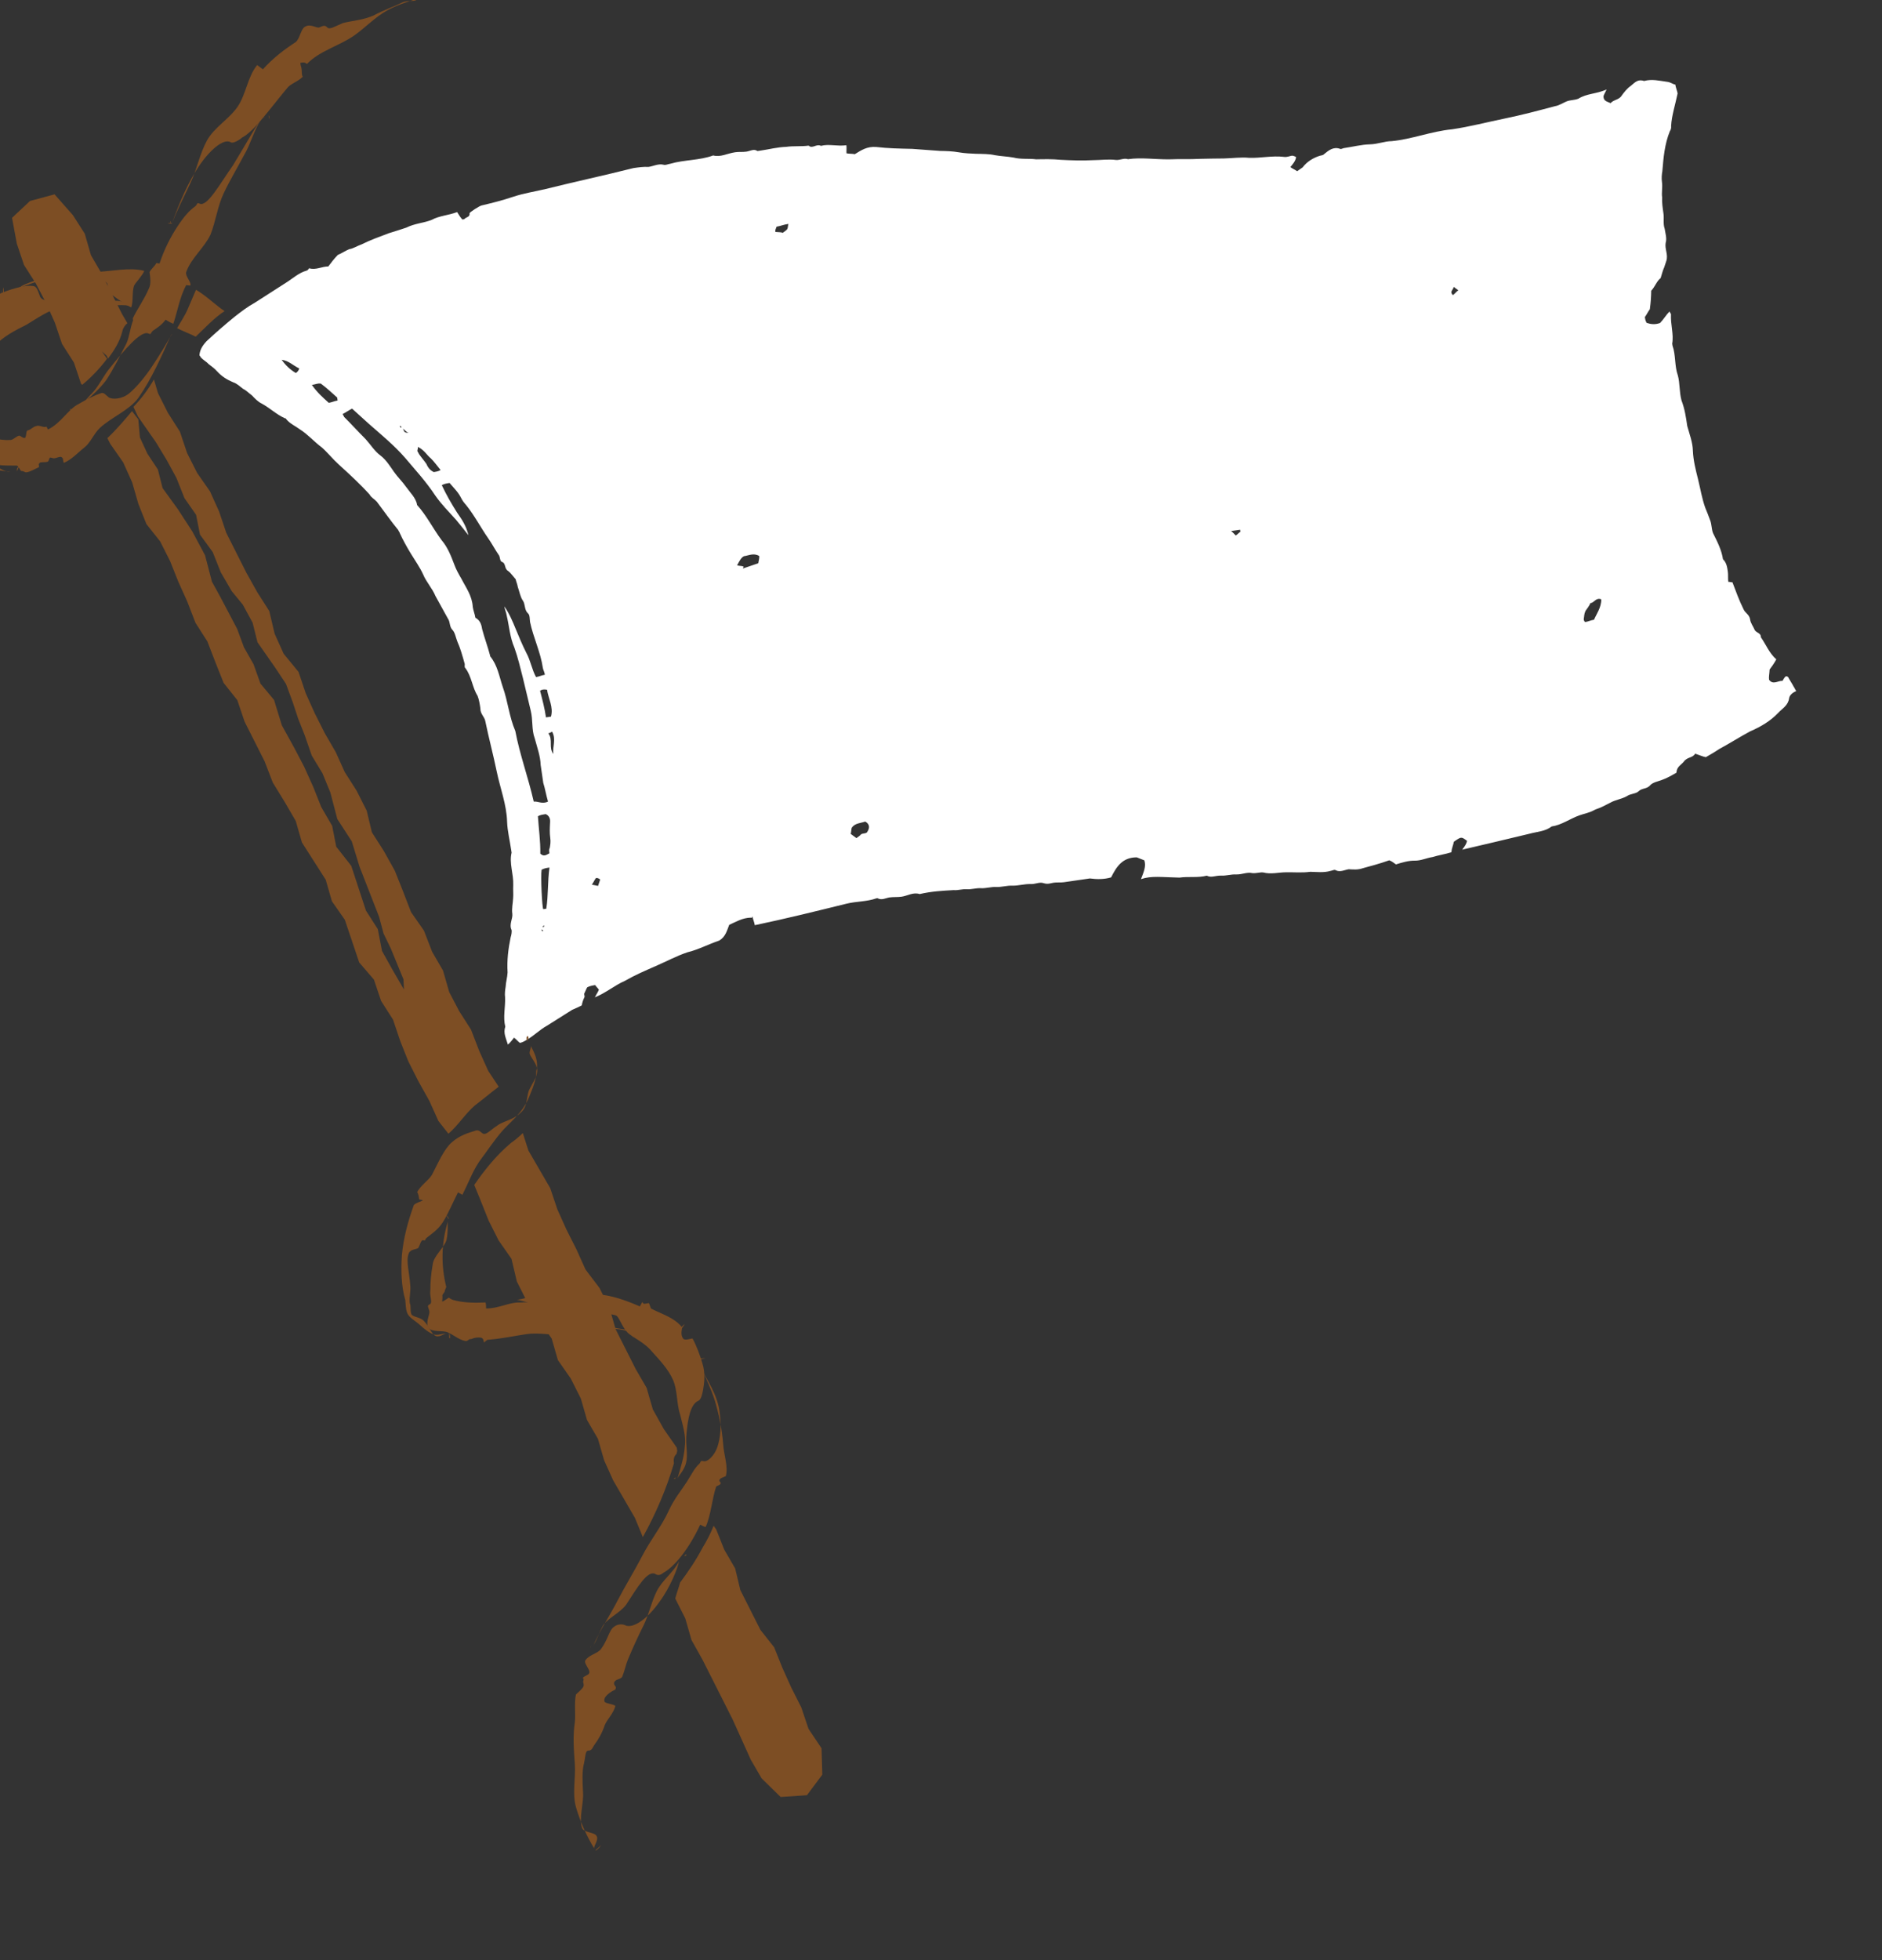 <svg width="121" height="126" viewBox="0 0 121 126" fill="none" xmlns="http://www.w3.org/2000/svg">
<rect x="0" y="0" width="121" height="126" fill="#333333" stroke="none"/>
<g clip-path="url(#clip0_337_2)">
<path d="M73.356 56.51C73.547 56.024 73.693 55.675 73.573 55.3C73.435 55.255 73.224 55.155 73.086 55.109C72.168 55.112 71.793 55.69 71.437 56.397C70.996 56.526 70.537 56.528 70.069 56.465C70.005 56.474 70.005 56.474 69.94 56.484C69.426 56.559 68.912 56.633 68.398 56.708C68.206 56.736 67.939 56.709 67.747 56.738C67.554 56.766 67.371 56.858 67.095 56.767C66.819 56.676 66.581 56.842 66.25 56.825C65.856 56.816 65.48 56.937 65.085 56.929C64.754 56.911 64.378 57.032 64.047 57.014C63.717 56.997 63.405 57.108 63.075 57.091C62.744 57.073 62.432 57.184 62.166 57.157C61.835 57.14 61.587 57.242 61.321 57.215C60.605 57.254 59.889 57.292 59.128 57.469C58.714 57.333 58.357 57.581 57.971 57.637C57.714 57.675 57.448 57.648 57.191 57.685C56.934 57.723 56.696 57.888 56.411 57.733L56.346 57.743C55.723 57.965 55.062 57.93 54.428 58.087C52.465 58.57 50.566 59.042 48.528 59.47C48.5 59.278 48.408 59.095 48.38 58.903C48.335 59.04 48.325 58.976 48.261 58.985C47.738 58.996 47.316 59.254 46.885 59.447C46.739 59.796 46.666 60.199 46.245 60.457C45.557 60.688 44.887 61.047 44.19 61.214C43.502 61.445 42.833 61.804 42.154 62.099C41.475 62.395 40.796 62.69 40.191 63.04C39.513 63.335 38.99 63.803 38.247 64.108C38.348 63.897 38.458 63.75 38.503 63.613C38.42 63.494 38.347 63.439 38.264 63.32C38.136 63.339 37.943 63.367 37.759 63.459C37.704 63.532 37.659 63.67 37.558 63.881C37.558 63.881 37.577 64.009 37.586 64.073C37.486 64.284 37.44 64.422 37.404 64.623C37.221 64.716 37.037 64.808 36.789 64.909C36.249 65.25 35.708 65.59 35.167 65.931C34.681 66.198 34.342 66.574 33.856 66.841C33.737 66.924 33.554 67.016 33.425 67.035C33.278 66.925 33.195 66.807 33.048 66.697C32.938 66.844 32.828 66.991 32.654 67.147C32.525 66.708 32.349 66.406 32.486 65.994C32.329 65.362 32.502 64.748 32.473 64.098C32.445 63.906 32.472 63.64 32.508 63.438C32.526 63.108 32.617 62.834 32.634 62.504C32.587 61.725 32.677 60.992 32.831 60.25C32.877 60.112 32.913 59.911 32.894 59.783C32.71 59.417 32.984 59.05 32.938 58.729C32.891 58.409 32.973 58.07 32.99 57.74C33.017 57.474 32.98 57.218 32.998 56.888C33.023 56.165 32.728 55.488 32.892 54.809C32.883 54.745 32.883 54.745 32.873 54.681C32.78 54.04 32.622 53.409 32.603 52.823C32.572 51.715 32.157 50.663 31.934 49.583C31.711 48.502 31.424 47.432 31.201 46.352C31.164 46.095 30.87 45.876 30.887 45.547C30.85 45.29 30.803 44.97 30.702 44.723C30.361 44.184 30.322 43.469 29.917 42.939C29.844 42.885 29.889 42.747 29.88 42.683C29.741 42.18 29.602 41.676 29.408 41.246C29.307 40.999 29.26 40.679 29.104 40.505C28.874 40.277 28.965 40.002 28.799 39.764C28.624 39.463 28.439 39.097 28.264 38.795C28.172 38.612 28.089 38.494 27.997 38.311C27.794 37.817 27.407 37.415 27.204 36.921C27.01 36.491 26.679 36.016 26.421 35.595C26.163 35.175 25.895 34.69 25.701 34.26C25.692 34.196 25.619 34.141 25.609 34.077C25.131 33.493 24.716 32.898 24.228 32.25C24.071 32.076 23.86 31.976 23.768 31.793C23.142 31.099 22.461 30.478 21.78 29.857C21.403 29.52 21.081 29.108 20.703 28.771C20.189 28.388 19.793 27.922 19.287 27.603C18.993 27.384 18.643 27.238 18.404 26.946C18.395 26.882 18.331 26.891 18.331 26.891C17.77 26.646 17.383 26.244 16.814 25.934C16.602 25.834 16.372 25.606 16.216 25.432C15.995 25.268 15.838 25.094 15.627 24.994C15.406 24.83 15.25 24.657 14.974 24.566C14.625 24.42 14.266 24.211 13.953 23.864C13.797 23.69 13.65 23.581 13.429 23.416C13.273 23.243 13.061 23.143 12.905 22.969C12.905 22.969 12.895 22.905 12.822 22.85C12.839 22.521 12.995 22.236 13.279 21.933C13.856 21.391 14.497 20.84 15.084 20.361C15.496 20.04 15.909 19.718 16.395 19.451C17.055 19.027 17.715 18.604 18.375 18.181C18.796 17.923 19.199 17.537 19.704 17.398C19.768 17.389 19.823 17.316 19.878 17.242C20.291 17.378 20.713 17.121 21.108 17.128C21.273 16.908 21.492 16.614 21.721 16.385C21.969 16.283 22.207 16.118 22.455 16.016C22.712 15.979 22.95 15.813 23.262 15.702C23.812 15.426 24.436 15.204 24.996 14.992C25.372 14.872 25.812 14.742 26.124 14.631C26.674 14.355 27.262 14.335 27.757 14.132C28.243 13.865 28.831 13.845 29.39 13.632C29.473 13.751 29.565 13.934 29.722 14.108C29.786 14.098 29.85 14.089 29.85 14.089C29.96 13.942 30.227 13.969 30.189 13.712C30.18 13.648 30.84 13.225 30.968 13.206C31.666 13.039 32.299 12.882 32.987 12.651C33.675 12.42 34.382 12.317 35.079 12.15C36.978 11.677 38.887 11.268 40.722 10.805C41.043 10.758 41.364 10.711 41.695 10.729C42.016 10.682 42.319 10.507 42.659 10.588C42.797 10.633 42.916 10.551 43.108 10.523C43.989 10.264 44.981 10.316 45.852 9.992C46.33 10.119 46.752 9.861 47.266 9.787C47.523 9.749 47.725 9.785 47.982 9.748C48.239 9.71 48.477 9.545 48.698 9.709C48.762 9.7 48.826 9.69 48.89 9.681C49.468 9.597 49.973 9.458 50.561 9.438C51.01 9.372 51.543 9.426 51.993 9.36C52.223 9.588 52.497 9.221 52.782 9.376C53.287 9.237 53.838 9.419 54.416 9.335C54.444 9.527 54.408 9.728 54.427 9.857C54.629 9.893 54.757 9.874 54.959 9.91C55.381 9.652 55.739 9.404 56.335 9.448C57.07 9.537 57.86 9.553 58.649 9.569C59.246 9.613 59.843 9.657 60.44 9.701C60.835 9.709 61.229 9.717 61.634 9.789C62.038 9.861 62.432 9.869 62.763 9.886C63.158 9.894 63.617 9.893 63.957 9.974C64.361 10.046 64.756 10.054 65.16 10.127C65.638 10.253 66.151 10.178 66.62 10.241C67.143 10.23 67.666 10.22 68.199 10.273C68.86 10.308 69.585 10.333 70.301 10.294C70.76 10.293 71.274 10.218 71.743 10.281C72.009 10.307 72.247 10.142 72.523 10.232C73.358 10.111 74.231 10.246 75.149 10.243C75.801 10.213 76.462 10.248 77.178 10.209C77.701 10.198 78.224 10.188 78.683 10.186C79.207 10.176 79.785 10.091 80.317 10.145C81.043 10.17 81.804 9.994 82.539 10.083C82.741 10.119 82.924 10.027 83.053 10.008C83.117 9.999 83.255 10.044 83.329 10.099C83.302 10.365 83.073 10.595 82.963 10.741C83.11 10.851 83.248 10.896 83.395 11.006C83.514 10.923 83.633 10.84 83.752 10.757C84.027 10.39 84.449 10.132 84.889 10.003C84.953 9.993 85.082 9.975 85.137 9.901C85.43 9.662 85.723 9.423 86.137 9.559C86.21 9.614 86.329 9.531 86.394 9.522C86.972 9.438 87.541 9.29 88.064 9.279C88.587 9.268 89.018 9.074 89.477 9.073C90.772 8.95 92.01 8.443 93.368 8.31C94.46 8.151 95.598 7.855 96.681 7.632C97.828 7.399 98.901 7.112 99.975 6.825C100.232 6.788 100.47 6.622 100.718 6.52C100.966 6.419 101.232 6.446 101.48 6.344C102.02 6.004 102.617 6.048 103.296 5.753C103.195 5.963 103.141 6.037 103.095 6.174C103.077 6.504 103.344 6.531 103.555 6.631C103.72 6.411 104.115 6.419 104.27 6.134C104.435 5.914 104.6 5.694 104.838 5.528C105.131 5.289 105.296 5.069 105.709 5.205C106.214 5.066 106.692 5.193 107.16 5.255C107.426 5.282 107.509 5.401 107.711 5.437C107.739 5.629 107.841 5.876 107.859 6.004C107.705 6.747 107.477 7.434 107.442 8.094C107.461 8.222 107.415 8.36 107.36 8.433C107.022 9.267 106.951 10.129 106.879 10.99C106.843 11.191 106.816 11.457 106.854 11.713C106.9 12.034 106.818 12.373 106.865 12.693C106.847 13.023 106.894 13.344 106.95 13.728C106.997 14.049 106.915 14.388 107.026 14.699C107.063 14.955 107.183 15.33 107.092 15.605C107.02 16.008 107.268 16.365 107.132 16.777C107.086 16.915 107.04 17.052 106.995 17.19C106.894 17.401 106.858 17.603 106.767 17.878C106.529 18.043 106.392 18.456 106.163 18.685C106.155 19.079 106.137 19.409 106.074 19.876C105.964 20.023 105.863 20.234 105.754 20.381C105.772 20.509 105.791 20.637 105.874 20.756C106.15 20.847 106.416 20.874 106.728 20.763C106.957 20.533 107.112 20.249 107.341 20.019C107.35 20.083 107.424 20.138 107.433 20.202C107.398 20.861 107.62 21.484 107.511 22.088C107.52 22.153 107.52 22.153 107.53 22.217C107.752 22.839 107.652 23.508 107.874 24.13C108.013 24.633 107.959 25.165 108.107 25.732C108.32 26.29 108.394 26.803 108.478 27.379C108.617 27.883 108.83 28.441 108.84 28.963C108.869 29.613 109.017 30.18 109.175 30.812C109.332 31.443 109.416 32.02 109.638 32.642C109.74 32.889 109.841 33.136 109.952 33.447C110.054 33.694 110.036 34.024 110.138 34.271C110.414 34.82 110.691 35.368 110.775 35.945C111.005 36.173 111.042 36.43 111.089 36.75C111.117 36.943 111.09 37.208 111.118 37.401C111.182 37.391 111.32 37.437 111.384 37.427C111.597 37.985 111.819 38.607 112.095 39.156C112.197 39.403 112.472 39.494 112.519 39.814C112.556 40.071 112.713 40.244 112.814 40.491C112.907 40.674 113.237 40.691 113.21 40.957C113.542 41.432 113.754 41.99 114.205 42.383C114.05 42.667 113.885 42.888 113.775 43.034C113.758 43.364 113.712 43.502 113.74 43.694C113.989 44.05 114.337 43.738 114.603 43.765C114.658 43.691 114.704 43.554 114.823 43.471C114.887 43.462 114.961 43.516 114.961 43.516C115.053 43.699 115.219 43.937 115.311 44.12C115.394 44.238 115.403 44.303 115.486 44.421C115.238 44.523 115.064 44.679 115.028 44.881C114.965 45.348 114.598 45.532 114.314 45.835C113.801 46.368 113.196 46.718 112.517 47.013C111.848 47.372 111.188 47.796 110.519 48.155C110.28 48.32 109.978 48.495 109.675 48.67C109.473 48.634 109.262 48.534 108.986 48.443C108.831 48.728 108.491 48.646 108.271 48.94C108.106 49.16 107.795 49.271 107.786 49.665C107.484 49.84 107.181 50.015 106.869 50.126C106.622 50.227 106.236 50.283 106.071 50.504C105.842 50.733 105.567 50.643 105.338 50.872C105.164 51.029 104.833 51.011 104.595 51.177C104.292 51.352 103.843 51.417 103.54 51.592C103.357 51.684 103.173 51.776 102.99 51.869C102.806 51.961 102.678 51.98 102.495 52.072C102.192 52.246 101.871 52.293 101.559 52.404C100.935 52.626 100.404 53.03 99.761 53.124C99.349 53.446 98.825 53.456 98.321 53.595C96.926 53.929 95.531 54.263 94.008 54.616C94.173 54.396 94.283 54.249 94.319 54.047C93.951 53.773 93.951 53.773 93.475 54.105C93.438 54.306 93.338 54.517 93.311 54.783C92.935 54.903 92.485 54.968 92.109 55.089C91.723 55.145 91.356 55.329 90.962 55.321C90.567 55.313 90.127 55.443 89.75 55.563C89.603 55.453 89.456 55.344 89.318 55.299C88.695 55.52 88.126 55.669 87.621 55.807C87.309 55.918 87.043 55.892 86.712 55.874C86.455 55.912 86.153 56.087 85.868 55.932C85.794 55.877 85.675 55.96 85.547 55.979C85.106 56.108 84.638 56.045 84.243 56.038C83.729 56.112 83.197 56.059 82.673 56.07C82.214 56.071 81.71 56.21 81.232 56.083C81.03 56.047 80.782 56.149 80.516 56.122C80.176 56.041 79.873 56.216 79.479 56.208C79.148 56.19 78.836 56.301 78.506 56.284C78.175 56.267 77.873 56.441 77.588 56.287C77.019 56.435 76.412 56.327 75.834 56.411C74.65 56.387 74.044 56.279 73.356 56.51ZM30.118 34.403C29.796 33.991 29.556 33.699 29.317 33.407C28.847 32.886 28.387 32.429 27.973 31.835C27.383 30.94 26.684 30.191 26.048 29.432C25.34 28.619 24.521 27.953 23.693 27.223C23.316 26.885 23.012 26.602 22.635 26.265C22.451 26.357 22.213 26.522 22.03 26.614C22.039 26.678 22.113 26.733 22.122 26.797C22.582 27.254 23.052 27.774 23.512 28.231C23.825 28.578 24.083 28.999 24.451 29.272C24.818 29.546 25.076 29.966 25.325 30.323C25.574 30.679 25.877 30.962 26.126 31.319C26.375 31.675 26.752 32.013 26.817 32.462C27.443 33.156 27.822 33.952 28.392 34.719C28.788 35.185 29.001 35.743 29.213 36.301C29.324 36.612 29.499 36.914 29.674 37.216C29.951 37.764 30.356 38.294 30.395 39.009C30.432 39.265 30.524 39.448 30.562 39.704C30.846 39.859 30.948 40.106 30.995 40.426C31.143 40.994 31.355 41.552 31.504 42.119L31.513 42.183C31.992 42.768 32.094 43.473 32.325 44.159C32.658 45.093 32.734 46.063 33.131 46.987C33.419 48.516 33.955 49.943 34.316 51.526C34.573 51.489 34.868 51.708 35.234 51.523C35.105 51.084 35.049 50.7 34.929 50.325C34.873 49.94 34.817 49.556 34.761 49.171C34.741 48.585 34.529 48.027 34.38 47.459C34.168 46.901 34.277 46.297 34.119 45.665C33.952 44.97 33.785 44.274 33.619 43.578C33.461 42.947 33.294 42.251 33.072 41.629C32.777 40.952 32.739 40.238 32.572 39.542C32.544 39.35 32.452 39.167 32.424 38.975C32.755 39.45 32.958 39.944 33.161 40.438C33.365 40.932 33.568 41.426 33.844 41.975C34.112 42.459 34.196 43.036 34.463 43.521C34.656 43.493 34.839 43.401 35.032 43.373C35.004 43.18 34.921 43.062 34.902 42.933C34.753 41.908 34.292 40.994 34.078 39.978C34.05 39.785 34.077 39.52 33.93 39.41C33.7 39.182 33.782 38.843 33.616 38.605C33.45 38.367 33.404 38.047 33.293 37.736C33.265 37.544 33.173 37.361 33.154 37.233C32.998 37.059 32.832 36.822 32.685 36.712C32.4 36.557 32.546 36.209 32.27 36.118C32.132 36.073 32.159 35.807 32.076 35.688C31.828 35.332 31.643 34.966 31.394 34.609C30.897 33.897 30.528 33.165 29.966 32.461C29.81 32.288 29.727 32.169 29.635 31.986C29.45 31.62 29.147 31.337 28.907 31.045C28.715 31.073 28.586 31.092 28.403 31.184C28.689 31.797 29.039 32.4 29.38 32.939C29.712 33.415 29.96 33.771 30.118 34.403ZM34.585 52.469C34.633 53.247 34.754 54.08 34.737 54.868C34.967 55.096 35.141 54.94 35.325 54.848C35.306 54.72 35.288 54.592 35.342 54.518C35.379 54.316 35.415 54.115 35.378 53.859C35.331 53.538 35.349 53.208 35.366 52.879C35.393 52.613 35.301 52.43 35.09 52.33C34.897 52.358 34.704 52.386 34.585 52.469ZM102.95 38.524C102.6 38.379 102.464 38.791 102.262 38.755C102.161 38.966 102.051 39.113 101.941 39.26C101.841 39.471 101.86 39.599 101.823 39.801C101.833 39.865 101.842 39.929 101.916 39.984C102.108 39.956 102.292 39.863 102.484 39.835C102.631 39.487 102.96 39.046 102.95 38.524ZM35.122 58.411C35.258 57.541 35.201 56.698 35.327 55.764C35.134 55.792 35.006 55.81 34.822 55.903C34.75 56.306 34.856 58.385 34.929 58.439C34.993 58.43 34.993 58.43 35.122 58.411ZM20.052 24.743C20.383 25.218 20.76 25.556 21.138 25.893C21.33 25.866 21.514 25.773 21.706 25.745C21.688 25.617 21.678 25.553 21.678 25.553C21.301 25.215 20.998 24.932 20.63 24.659C20.428 24.623 20.308 24.705 20.052 24.743ZM34.722 44.399C34.87 44.967 35.019 45.534 35.103 46.111C35.231 46.092 35.295 46.083 35.424 46.064C35.597 45.45 35.256 44.911 35.172 44.334C34.97 44.298 34.841 44.317 34.722 44.399ZM55.628 52.808C55.316 52.919 54.986 52.902 54.766 53.196C54.72 53.333 54.739 53.461 54.694 53.599C54.841 53.708 54.988 53.818 55.061 53.873C55.181 53.79 55.3 53.707 55.355 53.633C55.474 53.551 55.612 53.596 55.731 53.513C55.95 53.219 55.913 52.963 55.628 52.808ZM47.391 36.338C47.529 36.383 47.658 36.365 47.795 36.41C47.805 36.474 47.805 36.474 47.75 36.547C48.062 36.437 48.438 36.316 48.75 36.206C48.786 36.004 48.832 35.867 48.813 35.738C48.455 35.529 48.152 35.704 47.831 35.751C47.647 35.843 47.547 36.053 47.391 36.338ZM26.864 28.725C26.882 28.853 26.828 28.926 26.837 28.99C26.846 29.055 26.92 29.109 26.929 29.173C27.095 29.411 27.251 29.584 27.417 29.822C27.519 30.069 27.675 30.243 27.887 30.343C28.015 30.324 28.208 30.296 28.327 30.213C28.088 29.921 27.922 29.683 27.692 29.455C27.471 29.291 27.287 28.925 26.864 28.725ZM18.111 23.128C18.359 23.484 18.663 23.767 19.021 23.977C19.141 23.894 19.196 23.82 19.241 23.683C18.818 23.483 18.579 23.19 18.111 23.128ZM50.316 14.97C50.436 14.888 50.555 14.805 50.61 14.732C50.665 14.658 50.646 14.53 50.691 14.392C50.37 14.439 50.187 14.531 49.93 14.569C49.884 14.706 49.829 14.78 49.848 14.908C50.114 14.934 50.243 14.916 50.316 14.97ZM35.576 48.463C35.511 48.015 35.767 47.519 35.499 47.035C35.435 47.044 35.38 47.118 35.252 47.136C35.574 47.547 35.254 48.052 35.576 48.463ZM38.312 56.442C38.203 56.589 38.157 56.726 38.047 56.873C38.111 56.864 38.249 56.909 38.451 56.945C38.497 56.807 38.542 56.67 38.588 56.532C38.441 56.423 38.377 56.432 38.312 56.442ZM79.152 34.136C79.299 34.245 79.382 34.364 79.456 34.419C79.575 34.336 79.63 34.262 79.749 34.18C79.74 34.115 79.74 34.115 79.73 34.051C79.537 34.08 79.409 34.098 79.152 34.136ZM93.465 18.44C93.429 18.641 93.181 18.743 93.411 18.971C93.531 18.888 93.64 18.741 93.76 18.659C93.686 18.604 93.612 18.549 93.465 18.44ZM25.906 27.555C26.008 27.802 26.008 27.802 26.274 27.829C26.136 27.784 26.053 27.665 25.906 27.555ZM34.877 59.887C34.877 59.887 34.942 59.877 34.877 59.887C34.932 59.813 34.932 59.813 34.859 59.758C34.859 59.758 34.859 59.758 34.795 59.768C34.868 59.823 34.868 59.823 34.877 59.887ZM35.024 59.538C34.95 59.483 34.95 59.483 34.895 59.557C34.895 59.557 34.895 59.557 34.904 59.621C34.959 59.547 34.959 59.547 35.024 59.538ZM25.768 27.51C25.768 27.51 25.833 27.5 25.768 27.51C25.823 27.436 25.823 27.436 25.75 27.382C25.75 27.382 25.75 27.382 25.686 27.391C25.759 27.446 25.768 27.51 25.768 27.51Z" fill="white"/>
<path d="M27.604 70.762L28.185 72.052L28.83 72.874C29.471 72.323 29.892 71.607 30.533 71.055C31.065 70.651 31.532 70.255 32.064 69.851L31.391 68.836L30.81 67.547L30.283 66.183L29.518 64.986L28.882 63.77L28.484 62.388L27.784 61.181L27.257 59.818L26.428 58.63L25.902 57.267L25.384 55.968L24.675 54.697L23.91 53.499L23.576 52.108L22.93 50.828L22.166 49.63L21.584 48.341L20.884 47.134L20.238 45.853L19.657 44.564L19.195 43.191L18.237 42.022L17.656 40.732L17.313 39.277L16.548 38.08L15.838 36.809L15.192 35.528L14.547 34.248L14.085 32.876L13.503 31.586L12.674 30.398L12.028 29.117L11.566 27.745L10.801 26.547L10.156 25.267L9.897 24.389C9.531 25.031 9.092 25.619 8.579 26.151L8.865 26.764L10.025 28.427L10.717 29.57L11.344 30.722L11.861 32.021L12.607 33.091L12.858 34.363L13.677 35.487L14.194 36.786L14.895 37.993L15.613 38.87L16.24 40.022L16.555 41.285L17.716 42.949L18.388 43.963L18.823 45.143L19.174 46.205L19.59 47.257L20.043 48.565L20.734 49.708L21.241 50.943L21.686 52.645L22.617 54.08L23.116 55.709L23.744 57.319L24.372 58.929L24.659 60L25.13 60.978L25.942 62.954L25.971 63.605L25.271 62.398L24.561 61.127L24.291 59.726L23.527 58.529L23.055 57.092L22.584 55.656L21.617 54.422L21.357 53.086L20.656 51.879L20.139 50.58L19.558 49.29L18.921 48.074L18.119 46.62L17.62 44.991L16.745 43.941L16.302 42.696L15.684 41.608L15.25 40.428L14.706 39.395L14.161 38.362L13.627 37.392L13.182 35.69L12.371 34.172L11.44 32.737L10.454 31.375L10.149 30.176L9.476 29.162L8.996 28.119L8.893 26.956L8.488 26.426C7.984 27.023 7.48 27.62 6.903 28.162L7.088 28.528L7.917 29.716L8.498 31.006L8.896 32.388L9.413 33.687L10.297 34.801L10.943 36.081L11.46 37.38L12.041 38.67L12.568 40.033L13.333 41.231L13.859 42.594L14.376 43.893L15.26 45.008L15.722 46.38L16.368 47.66L17.014 48.941L17.54 50.304L18.314 51.565L19.015 52.772L19.413 54.154L20.178 55.352L20.942 56.549L21.34 57.931L22.169 59.119L22.632 60.491L23.094 61.864L24.042 62.969L24.504 64.342L25.269 65.539L25.731 66.912L26.248 68.211L26.894 69.491L27.604 70.762Z" fill="#7D4E24"/>
<path d="M43.511 93.052L42.682 91.864L41.972 90.593L41.574 89.211L40.873 88.004L40.228 86.724L39.582 85.444L39.184 84.062L38.539 82.782L37.645 81.603L37.064 80.313L36.418 79.033L35.837 77.743L35.375 76.371L34.674 75.164L33.974 73.957L33.613 72.832C33.384 73.061 33.091 73.3 32.852 73.466C31.918 74.257 31.195 75.147 30.49 76.166L30.896 77.154L31.413 78.453L32.059 79.733L32.888 80.921L33.231 82.376L33.877 83.657L34.642 84.854L35.471 86.043L35.869 87.424L36.698 88.612L37.343 89.893L37.741 91.275L38.442 92.481L38.84 93.863L39.421 95.153L40.122 96.36L40.822 97.567L41.33 98.802C42.162 97.306 42.847 95.701 43.33 94.06C43.292 93.804 43.328 93.602 43.503 93.446C43.493 93.382 43.548 93.309 43.539 93.245L43.511 93.052Z" fill="#7D4E24"/>
<path d="M51.981 111.125L51.519 109.752L50.873 108.472L50.292 107.183L49.774 105.884L48.891 104.769L48.245 103.488L47.599 102.208L47.266 100.817L46.565 99.61L46.048 98.311L45.882 98.073C45.69 98.559 45.434 99.055 45.169 99.486C44.758 100.266 44.273 100.991 43.724 101.725C43.642 102.064 43.496 102.413 43.414 102.752L44.06 104.032L44.458 105.414L45.167 106.685L45.813 107.965L46.459 109.246L47.104 110.526L47.686 111.816L48.267 113.105L48.968 114.312L50.191 115.508L51.88 115.393L52.869 114.071L52.819 112.377L51.981 111.125Z" fill="#7D4E24"/>
<path d="M2.945 19.445L3.526 20.735L3.988 22.108L4.753 23.305L5.215 24.678L5.289 24.732C5.875 24.254 6.443 23.648 6.882 23.061L6.551 22.585L6.854 22.868L6.947 23.051C7.331 22.537 7.706 21.959 7.87 21.281C7.906 21.079 8.071 20.859 8.19 20.776L7.84 20.173L7.194 18.892L6.548 17.612L5.848 16.405L5.45 15.023L4.685 13.826L3.507 12.492L1.929 12.918L0.774 14.002L1.081 15.659L1.543 17.032L2.308 18.229L2.945 19.445Z" fill="#7D4E24"/>
<path d="M38.292 118.942C38.283 118.878 38.705 118.62 38.631 118.565C38.705 118.62 38.301 119.006 38.292 118.942Z" fill="#7D4E24"/>
<path d="M42.396 102.966C41.636 104.058 40.683 104.72 40.187 104.465C39.975 104.365 39.654 104.412 39.48 104.568C39.177 104.743 39.078 105.412 38.639 105.999C38.419 106.293 37.841 106.377 37.63 106.735C37.53 106.946 37.981 107.339 37.88 107.55C37.834 107.687 37.513 107.734 37.468 107.871C37.605 107.917 37.431 108.073 37.514 108.192C37.542 108.384 37.533 108.32 37.487 108.457C37.378 108.604 37.203 108.761 37.029 108.917C36.911 109.458 37.014 110.162 36.96 110.694C36.824 111.564 36.891 112.471 36.957 113.377C37.023 114.284 36.778 115.301 37.037 116.18C37.296 117.058 37.693 117.982 38.209 118.823C38.126 118.704 38.52 118.254 38.354 118.017C38.253 117.77 37.537 117.809 37.426 117.498C37.204 116.875 37.532 115.977 37.485 115.198C37.446 114.484 37.417 113.834 37.545 113.357C37.663 112.817 37.616 112.496 37.882 112.523C38.075 112.495 38.111 112.293 38.221 112.146C38.441 111.853 38.706 111.421 38.889 110.871C39.035 110.523 39.438 110.137 39.565 109.66C39.482 109.541 38.885 109.497 38.867 109.369C38.756 109.058 39.297 108.718 39.544 108.616C39.709 108.396 39.443 108.369 39.479 108.168C39.57 107.893 39.91 107.974 40.011 107.763C40.157 107.414 40.229 107.011 40.375 106.663C40.667 105.966 41.014 105.195 41.371 104.489C41.727 103.783 41.872 102.976 42.229 102.27C42.585 101.564 43.3 101.067 43.657 100.361C43.584 100.764 43.109 102.011 42.396 102.966Z" fill="#7D4E24"/>
<path d="M44.124 99.965C44.069 100.039 43.995 99.984 44.005 100.048C43.986 99.92 44.179 99.891 44.124 99.965Z" fill="#7D4E24"/>
<path d="M37.968 105.901C38.023 105.827 37.959 105.837 38.014 105.763C37.959 105.837 37.977 105.965 37.968 105.901Z" fill="#7D4E24"/>
<path d="M45.955 90.014C45.715 89.264 45.438 88.715 45.143 88.038C45.438 88.715 46.166 89.656 46.279 90.883C46.391 91.652 46.31 92.449 46.128 92.999C45.945 93.549 45.487 94.009 45.212 93.918C45.01 93.882 45.083 93.936 44.973 94.083C44.68 94.322 44.479 94.744 44.159 95.249C43.839 95.754 43.335 96.351 42.988 97.121C42.541 98.102 41.817 98.993 41.306 99.984C40.794 100.974 40.208 101.91 39.696 102.901C39.185 103.892 38.535 104.837 38.097 105.883C38.142 105.745 38.252 105.598 38.353 105.387C38.453 105.176 38.544 104.901 38.7 104.617C38.946 104.057 39.818 103.734 40.257 103.147C41.007 101.99 41.638 100.917 42.135 101.172C42.282 101.281 42.474 101.253 42.648 101.097C43.318 100.738 44.27 99.618 45.019 98.003C45.019 98.003 45.304 98.158 45.368 98.149C45.715 97.378 45.768 96.389 46.042 95.564C46.097 95.49 46.354 95.453 46.335 95.325C46.326 95.261 46.252 95.206 46.252 95.206C46.224 95.014 46.481 94.976 46.664 94.884C46.837 94.27 46.523 93.465 46.494 92.815C46.409 91.78 46.215 90.892 45.955 90.014Z" fill="#7D4E24"/>
<path d="M44.792 87.434C44.802 87.498 45.353 87.222 45.371 87.35C45.353 87.222 44.783 87.37 44.792 87.434Z" fill="#7D4E24"/>
<path d="M43.341 95.04C43.332 94.976 43.47 95.022 43.46 94.958C43.47 95.022 43.35 95.105 43.341 95.04Z" fill="#7D4E24"/>
<path d="M45.142 87.579C45.013 87.14 44.791 86.518 44.524 86.034C44.395 86.052 44.019 86.172 43.936 86.054C43.78 85.88 43.807 85.614 43.843 85.413C43.834 85.349 44.063 85.119 43.998 85.128L43.824 85.285C43.346 84.7 42.592 84.482 41.885 84.127C41.82 84.137 41.764 83.752 41.7 83.761C41.443 83.799 41.388 83.872 41.296 83.689L41.141 83.974C40.231 83.583 39.33 83.256 38.403 83.194C37.475 83.133 36.52 82.879 35.675 82.937C34.776 83.068 34.042 83.436 33.207 83.558C33.4 83.53 33.896 83.785 34.548 83.755C35.126 83.671 35.841 83.175 36.567 83.2C37.292 83.225 37.99 83.516 38.477 83.707C38.965 83.898 39.047 84.017 38.956 84.292C38.92 84.493 39.508 84.473 39.655 84.583C39.885 84.811 40.042 85.442 40.484 85.771C40.925 86.099 41.486 86.345 41.965 86.93C42.434 87.45 42.977 88.026 43.272 88.703C43.568 89.379 43.496 90.24 43.727 90.927C43.894 91.622 44.125 92.309 44.026 92.978C43.991 93.637 43.763 94.325 43.544 95.076C43.58 94.875 43.993 94.553 44.111 94.012C44.238 93.535 44.081 92.904 44.125 92.309C44.214 91.118 44.414 90.238 44.91 90.035C45.093 89.943 45.165 89.539 45.202 89.338C45.274 88.935 45.374 88.266 45.142 87.579Z" fill="#7D4E24"/>
<path d="M33.17 83.76C33.234 83.751 33.253 83.879 33.318 83.87C33.253 83.879 33.106 83.769 33.17 83.76Z" fill="#7D4E24"/>
<path d="M40.703 85.935C40.639 85.945 40.749 85.798 40.675 85.743C40.749 85.798 40.768 85.926 40.703 85.935Z" fill="#7D4E24"/>
<path d="M39.637 85.371C39.16 85.244 38.526 85.402 37.865 85.367C36.598 85.224 35.697 84.897 35.623 84.385C35.595 84.192 35.282 83.845 35.08 83.809C34.731 83.664 34.079 83.693 33.427 83.723C32.766 83.688 32.042 84.121 31.252 84.105C31.252 84.105 31.261 83.711 31.196 83.72C30.48 83.759 29.755 83.734 29.139 83.562C29.002 83.516 28.928 83.462 28.854 83.407L28.735 83.49C28.735 83.49 28.497 83.655 28.433 83.665C28.423 83.6 28.46 83.399 28.441 83.271C28.432 83.207 28.606 83.05 28.596 82.986C28.587 82.922 28.697 82.775 28.688 82.711C28.363 81.384 28.351 79.946 28.797 78.507C28.761 78.709 28.826 79.157 28.708 79.698C28.581 80.174 27.875 80.735 27.821 81.267C27.712 81.871 27.668 82.467 27.669 82.925C27.606 83.392 27.855 83.749 27.607 83.85C27.423 83.942 27.571 84.052 27.608 84.308C27.636 84.5 27.325 85.069 27.564 85.362C27.804 85.654 28.437 85.496 28.786 85.642C29.135 85.787 29.512 86.125 29.917 86.197C30.055 86.242 30.155 86.031 30.293 86.077C30.476 85.985 30.733 85.947 30.935 85.983C31.073 86.029 31.092 86.157 31.11 86.285C31.175 86.276 31.284 86.129 31.349 86.119C32.193 86.062 33.019 85.876 33.854 85.755C34.754 85.624 35.645 85.887 36.416 85.774C37.829 85.569 39.343 85.152 40.528 85.634C40.298 85.406 39.977 85.452 39.637 85.371Z" fill="#7D4E24"/>
<path d="M28.741 78.122C28.75 78.186 28.907 78.36 28.843 78.369C28.833 78.305 28.686 78.196 28.741 78.122Z" fill="#7D4E24"/>
<path d="M28.906 86.017C28.842 86.026 28.915 85.623 28.85 85.632C28.924 85.687 28.98 86.072 28.906 86.017Z" fill="#7D4E24"/>
<path d="M34.105 67.198C34.188 67.317 34.023 67.537 34.051 67.73C34.162 68.041 34.539 68.378 34.54 68.836C34.532 69.23 34.203 69.671 34.002 70.093C33.865 70.505 33.875 71.027 33.656 71.321C33.161 71.982 32.381 72.03 31.969 72.352C31.547 72.61 31.217 73.05 30.987 72.822C30.84 72.713 30.757 72.594 30.51 72.695C30.134 72.816 29.565 72.964 29.042 73.432C28.52 73.901 28.183 74.736 27.771 75.515C27.561 75.873 27.02 76.214 26.819 76.636C26.892 76.69 26.93 76.947 26.948 77.075C26.958 77.139 27.215 77.102 27.16 77.175C26.977 77.267 26.784 77.295 26.61 77.451C26.236 78.487 25.935 79.578 25.837 80.705C25.775 81.63 25.796 82.674 26.055 83.553C26.092 83.809 26.065 84.075 26.176 84.386C26.287 84.697 26.71 84.897 27.013 85.18C27.317 85.463 27.611 85.682 27.887 85.773C28.162 85.864 28.465 85.689 28.731 85.716C28.593 85.67 28.309 85.973 28.034 85.882C27.758 85.792 27.619 85.288 27.233 84.886C27.003 84.658 26.544 84.66 26.451 84.477C26.35 84.23 26.441 83.955 26.349 83.772C26.293 83.387 26.43 82.975 26.374 82.59C26.326 81.812 26.085 81.062 26.277 80.576C26.368 80.3 26.763 80.308 26.882 80.226C26.992 80.079 27.065 79.676 27.203 79.721C27.405 79.757 27.267 79.712 27.441 79.555C27.734 79.316 28.156 79.059 28.476 78.554C28.796 78.049 29.088 77.352 29.445 76.646L29.73 76.801C30.086 76.094 30.369 75.334 30.799 74.682C31.293 74.021 31.723 73.369 32.227 72.772C32.73 72.176 33.564 71.596 34.003 70.551C34.194 70.065 34.496 69.432 34.476 68.846C34.649 68.232 34.372 67.683 34.105 67.198Z" fill="#7D4E24"/>
<path d="M33.957 66.63C34.04 66.749 33.856 66.841 33.939 66.96C33.782 66.786 33.874 66.511 33.957 66.63Z" fill="#7D4E24"/>
<path d="M10.975 14.219C10.984 14.283 10.993 14.347 11.003 14.412C10.993 14.347 10.911 14.228 10.975 14.219Z" fill="#7D4E24"/>
<path d="M26.751 0.012C26.568 0.104 26.228 0.022 25.916 0.133C25.366 0.41 24.678 0.641 24.009 1C23.33 1.295 22.614 1.334 22.045 1.482C21.55 1.685 21.192 1.933 21.036 1.76C20.879 1.586 20.76 1.669 20.512 1.771C20.32 1.799 19.952 1.525 19.649 1.7C19.337 1.811 19.302 2.47 19.009 2.709C18.349 3.133 17.579 3.703 16.901 4.456L16.534 4.182C15.92 4.926 15.822 6.053 15.282 6.851C14.742 7.65 13.77 8.184 13.304 9.037C12.838 9.89 12.656 10.898 12.254 11.742C11.852 12.586 11.396 13.503 11.058 14.338C11.295 13.714 11.806 12.266 12.601 10.972C13.452 9.605 14.396 8.878 14.828 9.142C14.975 9.252 15.397 8.994 15.571 8.838C16.305 8.469 17.284 7.083 18.456 5.669C18.675 5.376 19.18 5.237 19.464 4.934C19.381 4.815 19.417 4.613 19.389 4.421C19.371 4.293 19.269 4.046 19.333 4.036C19.526 4.008 19.59 3.999 19.737 4.109C20.534 3.273 21.8 2.957 22.754 2.295C23.469 1.798 24.091 1.119 24.88 0.677C25.668 0.235 26.494 0.049 27.366 -0.274C27.109 -0.237 26.999 -0.09 26.751 0.012Z" fill="#7D4E24"/>
<path d="M10.791 14.311C10.736 14.385 11.132 14.393 11.058 14.338C10.92 14.292 10.736 14.385 10.791 14.311Z" fill="#7D4E24"/>
<path d="M17.313 7.734C17.313 7.734 17.387 7.789 17.313 7.734C17.387 7.789 17.313 7.734 17.313 7.734Z" fill="#7D4E24"/>
<path d="M17.019 7.515C16.964 7.588 16.954 7.524 16.899 7.598C16.954 7.524 17.019 7.515 17.019 7.515Z" fill="#7D4E24"/>
<path d="M17.304 7.67L17.266 7.413C17.34 7.468 17.304 7.67 17.304 7.67Z" fill="#7D4E24"/>
<path d="M9.775 23.556C9.345 24.207 8.787 24.878 8.32 25.273C7.852 25.668 7.201 25.698 6.98 25.533C6.833 25.424 6.667 25.186 6.483 25.278C6.107 25.399 5.557 25.675 4.952 26.025C4.347 26.375 3.881 27.228 3.083 27.606L2.991 27.423C2.807 27.515 2.513 27.296 2.329 27.388C2.137 27.416 1.972 27.637 1.779 27.665C1.651 27.683 1.716 28.132 1.588 28.151C1.459 28.169 1.303 27.996 1.238 28.005C1.046 28.033 0.881 28.254 0.688 28.282C-0.092 28.33 -0.919 28.058 -1.489 27.748C-1.774 27.593 -2.132 27.384 -2.298 27.146C-2.464 26.908 -2.52 26.524 -2.502 26.194C-2.531 25.544 -1.845 24.855 -1.479 24.212C-1.579 24.424 -2.203 24.645 -2.321 25.186C-2.439 25.727 -2.474 26.386 -2.409 26.835C-2.334 27.348 -1.939 27.813 -1.626 28.16C-1.313 28.508 -1.22 28.691 -1.312 28.965C-1.348 29.167 -1.109 29.459 -0.888 29.624C-0.584 29.907 0.141 29.932 1.059 29.929C1.188 29.91 1.308 30.286 1.372 30.276C1.501 30.258 1.584 30.376 1.712 30.358C1.969 30.32 2.207 30.155 2.455 30.053C2.583 30.035 2.418 29.797 2.546 29.778C2.527 29.65 3.069 29.767 3.115 29.63C3.216 29.419 3.142 29.364 3.418 29.455C3.62 29.491 3.913 29.252 4.005 29.435C4.069 29.425 4.052 29.755 4.116 29.746C4.611 29.543 5.005 29.093 5.417 28.771C5.83 28.449 6.012 27.899 6.415 27.513C7.166 26.815 8.286 26.39 8.89 25.583C9.759 24.343 10.398 22.876 10.992 21.546C10.992 21.546 11.056 21.537 11.047 21.473C10.736 22.042 10.26 22.831 9.775 23.556Z" fill="#7D4E24"/>
<path d="M14.44 19.997C13.934 19.678 13.244 18.993 12.601 18.629C12.455 18.977 12.208 19.537 12.062 19.885C11.916 20.233 11.596 20.738 11.386 21.096C11.671 21.251 12.295 21.487 12.58 21.642C13.158 21.1 13.78 20.42 14.44 19.997Z" fill="#7D4E24"/>
<path d="M4.006 17.72C4.85 17.663 5.585 17.752 6.191 17.86C6.742 18.042 6.954 18.142 6.927 18.407C6.89 18.609 7.065 18.911 7.277 19.011C7.498 19.175 8.013 19.558 8.435 19.759C8.581 19.41 8.479 18.705 8.625 18.357C8.671 18.219 9.183 17.686 9.275 17.411C8.319 17.158 7.181 17.454 6.135 17.476C5.079 17.433 4.125 17.637 3.115 17.915C2.354 18.092 1.602 18.332 0.868 18.701C1.116 18.599 1.345 18.369 1.656 18.259C2.335 17.963 3.161 17.778 4.006 17.72Z" fill="#7D4E24"/>
<path d="M14.979 10.626C14.109 11.865 13.332 13.287 12.845 13.096C12.634 12.996 12.717 13.115 12.543 13.271C12.185 13.519 11.846 13.896 11.416 14.547C10.986 15.199 10.575 15.979 10.256 16.941L10.054 16.905C9.953 17.116 9.715 17.282 9.614 17.493C9.661 17.813 9.726 18.262 9.571 18.546C9.279 19.243 8.84 19.831 8.538 20.463C8.538 20.463 8.547 20.528 8.557 20.592C8.365 21.078 8.32 21.673 8.119 22.095C7.708 22.875 7.306 23.719 6.821 24.444C6.327 25.105 5.566 25.739 4.925 26.29C4.98 26.217 5.154 26.061 5.328 25.904C5.502 25.748 5.667 25.528 5.896 25.298C6.354 24.839 6.646 24.142 7.095 23.619C7.983 22.508 9.045 21.241 9.532 21.431C9.743 21.532 9.66 21.413 9.834 21.256C10.073 21.091 10.375 20.916 10.65 20.549C10.723 20.604 11.082 20.813 11.146 20.804C11.42 19.979 11.555 19.108 11.967 18.328L12.233 18.355C12.334 18.144 11.883 17.752 11.974 17.477C12.302 16.578 13.127 15.934 13.529 15.091C13.867 14.256 13.984 13.257 14.386 12.414C14.788 11.57 15.264 10.781 15.675 10.001C16.15 9.212 16.341 8.268 16.89 7.533C16.551 7.91 15.774 9.332 14.979 10.626Z" fill="#7D4E24"/>
<path d="M7.654 19.349C7.048 19.241 6.259 19.683 5.534 19.658C4.809 19.632 4.184 19.396 3.596 19.416C3.064 19.363 2.595 19.3 2.549 18.98C2.456 18.797 2.4 18.412 2.134 18.386C1.73 18.314 0.968 18.49 0.161 18.804C-0.646 19.117 -1.544 19.706 -2.341 20.542C-2.561 20.836 -2.707 21.184 -2.927 21.478C-2.963 21.68 -2.98 22.01 -3.154 22.166C-3.219 22.175 -3.439 22.011 -3.504 22.02C-3.714 22.378 -3.694 22.964 -3.895 23.386C-4.041 23.735 -4.252 24.093 -4.334 24.432C-4.26 24.486 -4.498 24.652 -4.48 24.78C-4.442 25.037 -4.452 24.972 -4.699 25.074L-4.341 25.284C-4.266 25.796 -4.403 26.209 -4.338 26.657C-4.291 26.978 -4.244 27.298 -4.133 27.609C-4.022 27.92 -3.966 28.305 -3.801 28.542C-3.395 29.072 -2.917 29.657 -2.356 29.903C-1.786 30.212 -1.053 29.844 -0.52 29.897C-0.116 29.969 0.271 30.371 0.656 30.315C0.326 30.298 -0.143 30.235 -0.62 30.108C-1.025 30.036 -1.593 30.184 -2.016 29.984C-2.439 29.784 -2.78 29.245 -3.102 28.833C-3.479 28.496 -3.866 28.094 -3.996 27.655C-4.125 27.215 -3.86 26.784 -3.778 26.445C-3.76 26.115 -3.862 25.868 -3.688 25.712C-3.578 25.565 -3.486 25.748 -3.348 25.793C-3.146 25.829 -2.945 25.407 -2.835 25.261C-2.615 24.967 -2.36 24.471 -1.975 23.957C-1.591 23.443 -0.94 22.956 -0.317 22.276L-0.327 22.212C0.241 21.606 0.975 21.238 1.708 20.869C2.433 20.436 3.083 19.949 3.909 19.763C4.735 19.578 5.598 19.648 6.388 19.664C6.985 19.708 7.682 19.541 8.288 19.649L8.334 19.512C8.141 19.54 7.92 19.376 7.654 19.349Z" fill="#7D4E24"/>
<path d="M4.935 26.355L4.466 26.292C4.623 26.465 4.944 26.419 4.935 26.355Z" fill="#7D4E24"/>
<path d="M5.063 26.336C4.999 26.345 4.925 26.29 4.925 26.29C4.925 26.29 4.999 26.345 5.063 26.336Z" fill="#7D4E24"/>
<path d="M1.197 29.974C1.262 29.965 1.051 30.323 1.115 30.314C1.023 30.131 1.197 29.974 1.197 29.974Z" fill="#7D4E24"/>
<path d="M1.271 30.029C1.335 30.02 1.639 30.303 1.63 30.239C1.685 30.165 1.344 30.084 1.271 30.029Z" fill="#7D4E24"/>
<path d="M0.894 30.149C1.023 30.131 1.106 30.25 1.17 30.24C1.106 30.25 1.023 30.131 0.894 30.149Z" fill="#7D4E24"/>
<path d="M0.171 18.868C0.106 18.877 0.078 18.685 0.078 18.685C0.152 18.74 0.051 18.951 0.171 18.868Z" fill="#7D4E24"/>
<path d="M0.243 18.464C0.124 18.547 0.254 18.987 0.189 18.997C0.318 18.978 0.179 18.474 0.243 18.464Z" fill="#7D4E24"/>
</g>
<defs>
<clipPath id="clip0_337_2">
<rect width="121" height="126" fill="white"/>
</clipPath>
</defs>
</svg>
